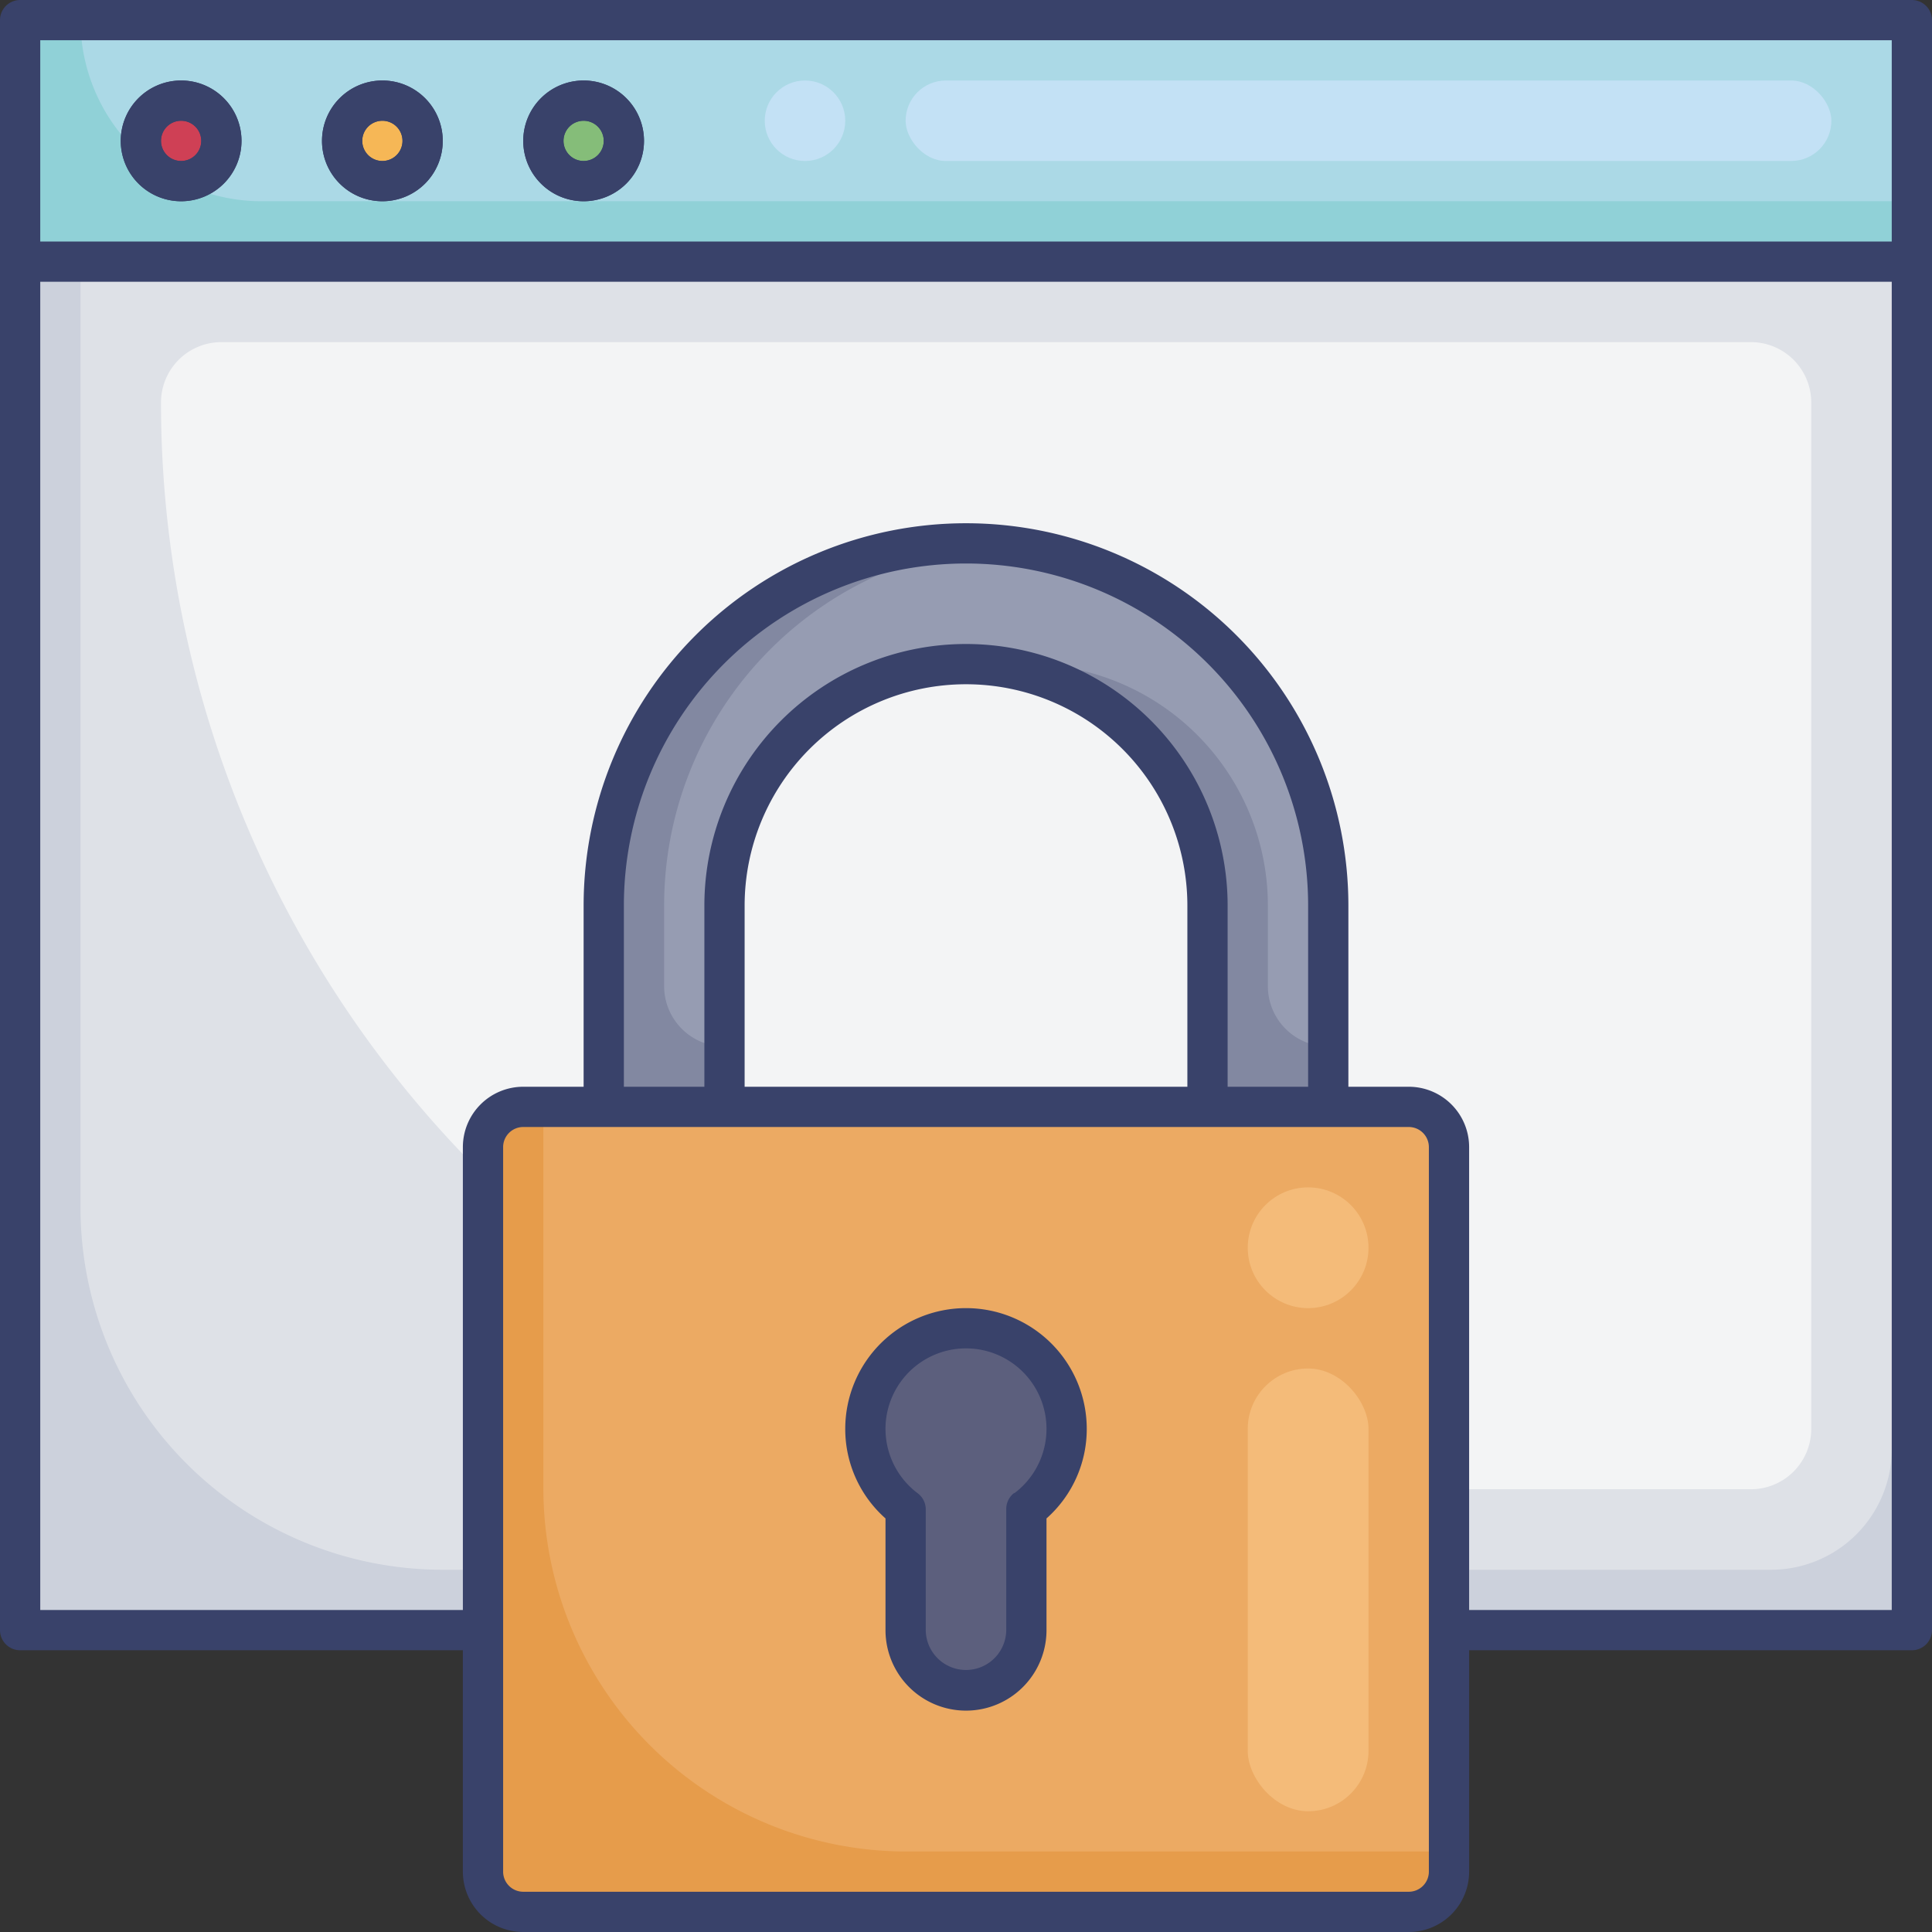 <svg id="Layer_1" data-name="Layer 1" xmlns="http://www.w3.org/2000/svg" viewBox="0 0 96 96"><rect x="0" y="0" width="96" height="96" fill="#333333" stroke="none"/><defs><style>.cls-1{fill:#ccd1dc;}.cls-2{fill:#dee1e7;}.cls-3{fill:#f3f4f5;}.cls-4{fill:#8288a1;}.cls-5{fill:#969cb2;}.cls-6{fill:#e69c4b;}.cls-7{fill:#ecaa63;}.cls-8{fill:#5c5f7d;}.cls-9{fill:#90d1d7;}.cls-10{fill:#abd9e6;}.cls-11{fill:#cf4055;}.cls-12{fill:#f6b756;}.cls-13{fill:#85bd79;}.cls-14{fill:#39426a;}.cls-15{fill:#c3e1f5;}.cls-16{fill:#f4bb79;}</style></defs><title>lock, protection, privacy, website, webpage, browser, development</title><polygon class="cls-1" points="85 81 95 81 95 79 95 1 1 1 1 81 73 81 85 81"/><path class="cls-2" d="M94,72V1H4V60A18,18,0,0,0,22,78H88A6,6,0,0,0,94,72Z"/><path class="cls-3" d="M11,17H87a3,3,0,0,1,3,3V71a3,3,0,0,1-3,3H62A54,54,0,0,1,8,20v0a3,3,0,0,1,3-3Z"/><path class="cls-4" d="M66,45V55H60V45A12,12,0,0,0,49.5,33.1,10.6,10.6,0,0,0,48,33,12,12,0,0,0,36,45V55H30V45A18,18,0,0,1,48,27q.77,0,1.5.06A18,18,0,0,1,66,45Z"/><path class="cls-5" d="M66,45v7h0a3,3,0,0,1-3-3V45A12,12,0,0,0,51,33a10.6,10.6,0,0,0-1.5.1,11.15,11.15,0,0,0-2-.09A12,12,0,0,0,36,45v7h0a3,3,0,0,1-3-3V45A18,18,0,0,1,49.5,27.06,18,18,0,0,1,66,45Z"/><rect class="cls-6" x="24" y="55" width="48" height="40" rx="2"/><path class="cls-7" d="M72,57V92H45A18.05,18.05,0,0,1,27,74V55H70A2,2,0,0,1,72,57Z"/><path class="cls-8" d="M45,73h6a0,0,0,0,1,0,0v8a3,3,0,0,1-3,3h0a3,3,0,0,1-3-3V73A0,0,0,0,1,45,73Z"/><circle class="cls-8" cx="48" cy="71" r="5"/><rect class="cls-9" x="1" y="1" width="94" height="12"/><path class="cls-10" d="M4,1H95a0,0,0,0,1,0,0v9a0,0,0,0,1,0,0H13A9,9,0,0,1,4,1V1A0,0,0,0,1,4,1Z"/><circle class="cls-11" cx="9" cy="7" r="2"/><circle class="cls-12" cx="19" cy="7" r="2"/><circle class="cls-13" cx="29" cy="7" r="2"/><path class="cls-14" d="M9,4a3,3,0,1,0,3,3A3,3,0,0,0,9,4ZM9,8a1,1,0,1,1,1-1A1,1,0,0,1,9,8Z"/><path class="cls-14" d="M19,4a3,3,0,1,0,3,3A3,3,0,0,0,19,4Zm0,4a1,1,0,1,1,1-1A1,1,0,0,1,19,8Z"/><path class="cls-14" d="M29,4a3,3,0,1,0,3,3A3,3,0,0,0,29,4Zm0,4a1,1,0,1,1,1-1A1,1,0,0,1,29,8Z"/><rect class="cls-15" x="45" y="4" width="46" height="4" rx="2"/><circle class="cls-15" cx="40" cy="6" r="2"/><path class="cls-14" d="M95,0H1A1,1,0,0,0,0,1V81a1,1,0,0,0,1,1H23V93a3,3,0,0,0,3,3H70a3,3,0,0,0,3-3V82H95a1,1,0,0,0,1-1V1A1,1,0,0,0,95,0ZM2,2H94V12H2ZM71,93a1,1,0,0,1-1,1H26a1,1,0,0,1-1-1V57a1,1,0,0,1,1-1H70a1,1,0,0,1,1,1ZM65,54H61V45a13,13,0,0,0-26,0v9H31V45a17,17,0,0,1,34,0Zm-6,0H37V45a11,11,0,0,1,22,0ZM73,80V57a3,3,0,0,0-3-3H67V45a19,19,0,0,0-38,0v9H26a3,3,0,0,0-3,3V80H2V14H94V80Z"/><path class="cls-14" d="M9,4a3,3,0,1,0,3,3A3,3,0,0,0,9,4ZM9,8a1,1,0,1,1,1-1A1,1,0,0,1,9,8Z"/><path class="cls-14" d="M19,4a3,3,0,1,0,3,3A3,3,0,0,0,19,4Zm0,4a1,1,0,1,1,1-1A1,1,0,0,1,19,8Z"/><path class="cls-14" d="M29,4a3,3,0,1,0,3,3A3,3,0,0,0,29,4Zm0,4a1,1,0,1,1,1-1A1,1,0,0,1,29,8Z"/><path class="cls-14" d="M48,65a6,6,0,0,0-6,6,5.93,5.93,0,0,0,2,4.45V81a4,4,0,0,0,8,0V75.45A5.93,5.93,0,0,0,54,71,6,6,0,0,0,48,65Zm2.4,9.18a1,1,0,0,0-.4.8v6a2,2,0,0,1-4,0V75a1,1,0,0,0-.4-.8,4,4,0,1,1,4.8,0Z"/><rect class="cls-16" x="62" y="68" width="6" height="22" rx="3"/><circle class="cls-16" cx="65" cy="62" r="3"/></svg>